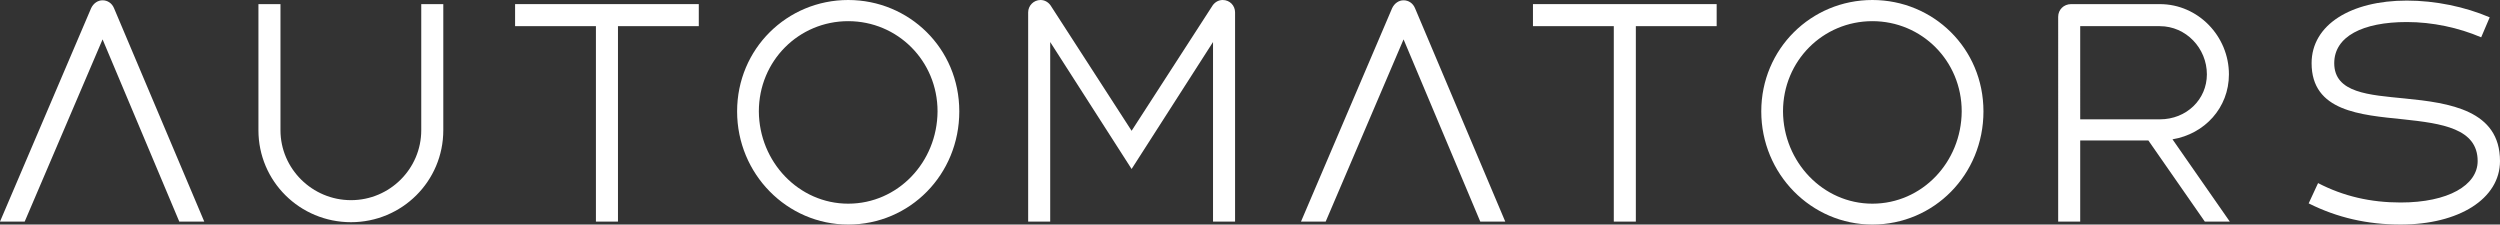 <?xml version="1.0" encoding="UTF-8"?><svg id="Ebene_2" xmlns="http://www.w3.org/2000/svg" viewBox="0 0 319.165 28.666"><rect x="0" y="0" width="319.165" height="28.666" fill="#333333" stroke="none"/><defs><style>.cls-1{fill:#ffffff;}</style></defs><g id="Ebene_1-2"><g><path class="cls-1" d="M22.888,28.291L13.095,5.028,3.152,28.291H0L11.632,1.05c.3-.637,.862-1.012,1.463-1.012,.638,0,1.201,.375,1.463,1.012l11.519,27.241h-3.189Z"/><path class="cls-1" d="M32.993,16.623V.525h2.814V16.623c0,4.915,4.052,8.93,9.005,8.93s8.968-4.015,8.968-8.93V.525h2.814V16.623c0,6.528-5.29,11.744-11.782,11.744-6.528,0-11.819-5.216-11.819-11.744"/><polygon class="cls-1" points="89.211 3.339 78.893 3.339 78.893 28.291 76.079 28.291 76.079 3.339 65.76 3.339 65.76 .525 89.211 .525 89.211 3.339"/><path class="cls-1" d="M157.676,1.576V28.291h-2.814V5.366l-10.394,16.208-10.393-16.208V28.291h-2.814V1.576c0-.863,.713-1.576,1.576-1.576,.525,0,.975,.263,1.276,.676l10.355,16.021L154.824,.676c.301-.413,.751-.676,1.276-.676,.901,0,1.576,.713,1.576,1.576"/><path class="cls-1" d="M188.98,28.291l-9.793-23.263-9.943,23.263h-3.152L177.725,1.05c.3-.637,.862-1.012,1.463-1.012,.638,0,1.201,.375,1.463,1.012l11.519,27.241h-3.189Z"/><polygon class="cls-1" points="219.159 3.339 208.841 3.339 208.841 28.291 206.027 28.291 206.027 3.339 195.707 3.339 195.707 .525 219.159 .525 219.159 3.339"/><path class="cls-1" d="M274.277,17.936h-8.705v10.356h-2.813V2.139c0-.9,.712-1.613,1.65-1.613h11.331c4.878,0,8.818,4.09,8.818,8.967,0,4.278-3.114,7.617-7.204,8.293l7.317,10.506h-3.19l-7.204-10.356Zm-8.705-2.702h10.168c3.415,0,6.004-2.551,6.004-5.741,0-3.339-2.664-6.153-6.004-6.153h-10.168V15.234Z"/><path class="cls-1" d="M294.738,25.965l1.201-2.59c3.264,1.689,6.716,2.477,10.543,2.477,6.078,0,9.831-2.213,9.831-5.29,0-4.165-4.578-4.803-9.493-5.328-5.478-.563-11.707-1.013-11.707-7.167,0-4.915,5.028-7.992,12.157-7.992,3.64,0,7.43,.788,10.581,2.139l-1.088,2.551c-2.889-1.238-6.228-1.951-9.493-1.951-5.628,0-9.267,1.839-9.267,5.253,0,3.827,4.502,4.052,8.967,4.502,5.779,.563,12.195,1.501,12.195,7.993,0,4.802-5.216,8.104-12.683,8.104-4.24,0-8.067-.863-11.744-2.701"/><path class="cls-1" d="M94.104,14.221c0-7.992,6.378-14.221,14.183-14.221,7.766,0,14.183,6.154,14.183,14.221s-6.304,14.445-14.183,14.445c-7.805,0-14.183-6.453-14.183-14.445m25.589,0c0-6.454-5.103-11.519-11.406-11.519s-11.407,5.065-11.407,11.519c.038,6.453,5.103,11.781,11.407,11.781,6.341,0,11.368-5.291,11.406-11.781"/><path class="cls-1" d="M224.854,14.221c0-7.992,6.378-14.221,14.183-14.221,7.766,0,14.183,6.154,14.183,14.221s-6.304,14.445-14.183,14.445c-7.805,0-14.183-6.453-14.183-14.445m25.589,0c0-6.454-5.103-11.519-11.406-11.519s-11.407,5.065-11.407,11.519c.038,6.453,5.103,11.781,11.407,11.781,6.341,0,11.368-5.291,11.406-11.781"/></g></g></svg>